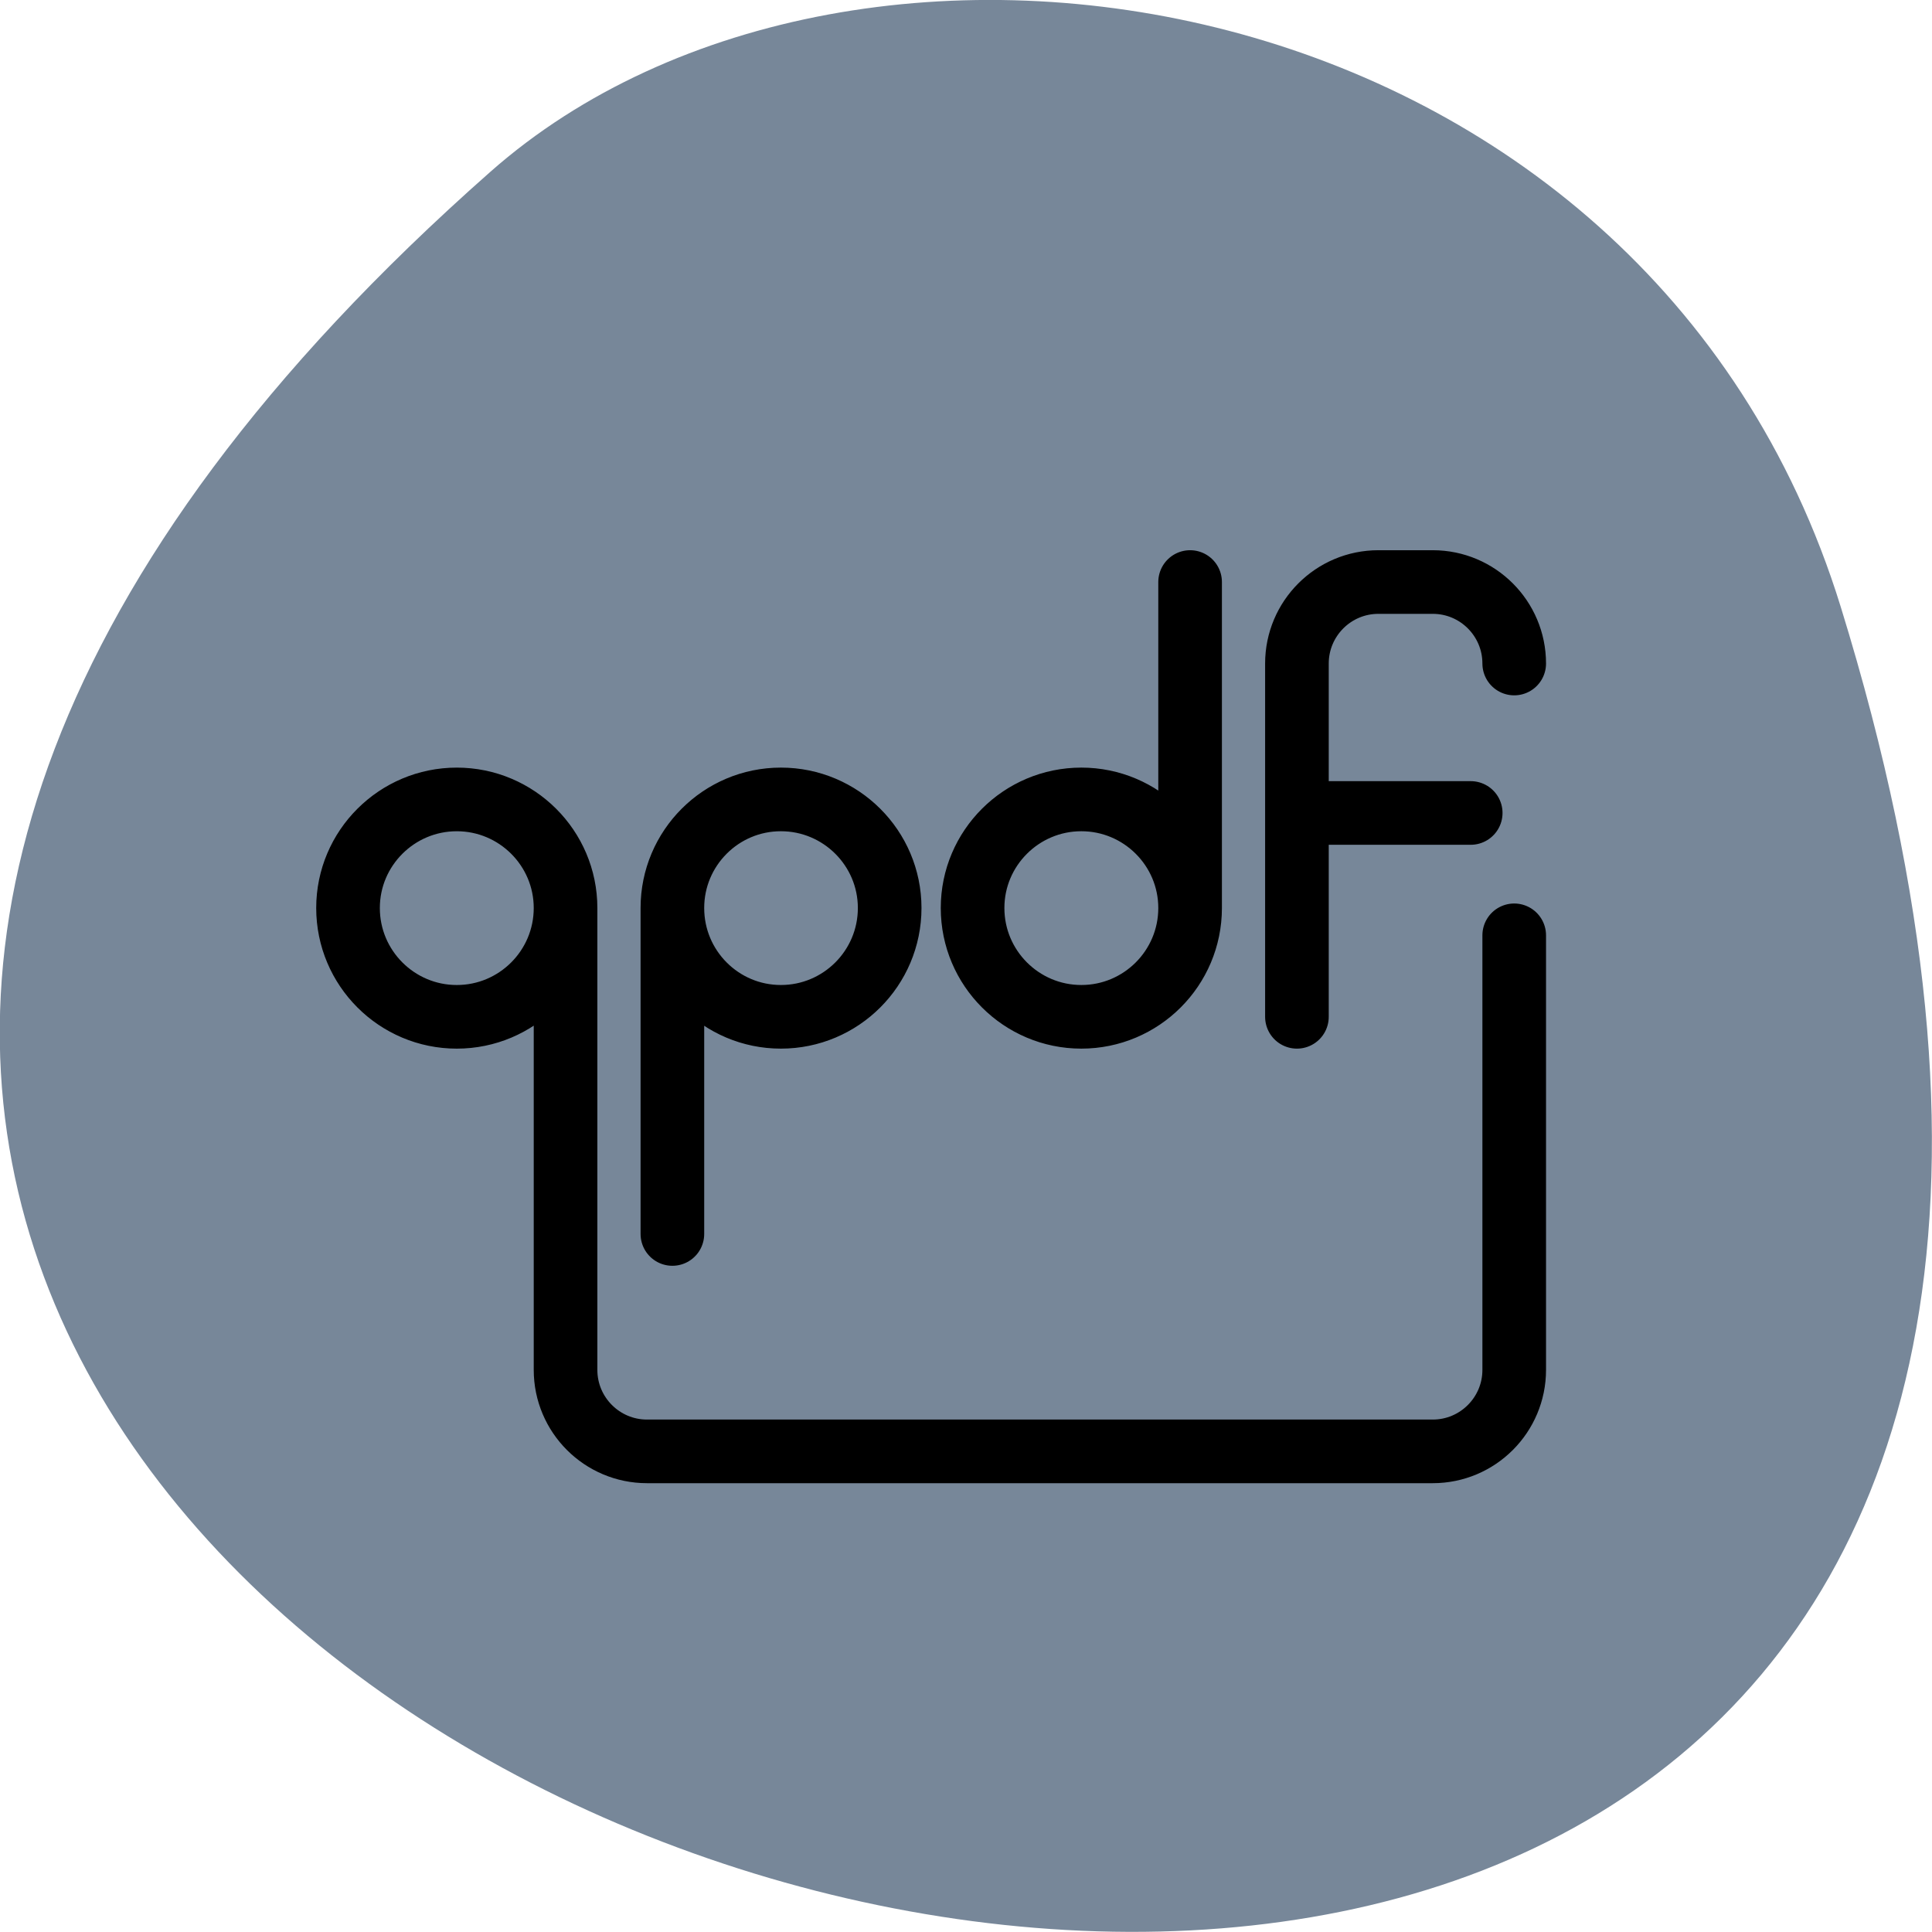 <svg xmlns="http://www.w3.org/2000/svg" viewBox="0 0 32 32"><path d="m 30.488 10.05 c 12.02 38.902 -52.57 19.445 -22.363 -7.207 c 6.05 -5.34 19.12 -3.281 22.363 7.207" fill="#778799"/><path d="m 303.57 625.03 c 0 55.13 -44.926 99.91 -100.08 99.91 c -55.16 0 -100.08 -44.782 -100.08 -99.91 c 0 -55.34 44.926 -100.13 100.08 -100.13 c 55.16 0 100.08 44.782 100.08 100.13 v -425 c 0 -41.4 33.583 -74.988 74.95 -74.988 h 723.04 c 41.37 0 74.95 33.586 74.95 74.988 v 399.87 m -574.69 25.14 c 0 55.13 -44.926 99.91 -100.08 99.91 c -55.16 0 -99.86 -44.782 -99.86 -99.91 c 0 -55.34 44.703 -100.13 99.86 -100.13 c 55.16 0 100.08 44.782 100.08 100.13 m -199.94 0 v -299.95 m 476.39 299.95 c 0 55.13 -44.926 99.91 -100.08 99.91 c -55.16 0 -100.08 -44.782 -100.08 -99.91 c 0 -55.34 44.926 -100.13 100.08 -100.13 c 55.16 0 100.08 44.782 100.08 100.13 v 299.95 m 98.3 -400.08 v 325.09 c 0 41.4 33.583 74.988 74.95 74.988 h 50.04 c 41.37 0 74.95 -33.586 74.95 -74.988 m -199.94 -137.51 h 159.91" transform="matrix(0.018 0 0 -0.018 3.903 26.29)" fill="none" stroke="#000" stroke-linecap="round" stroke-width="58.55"/></svg>